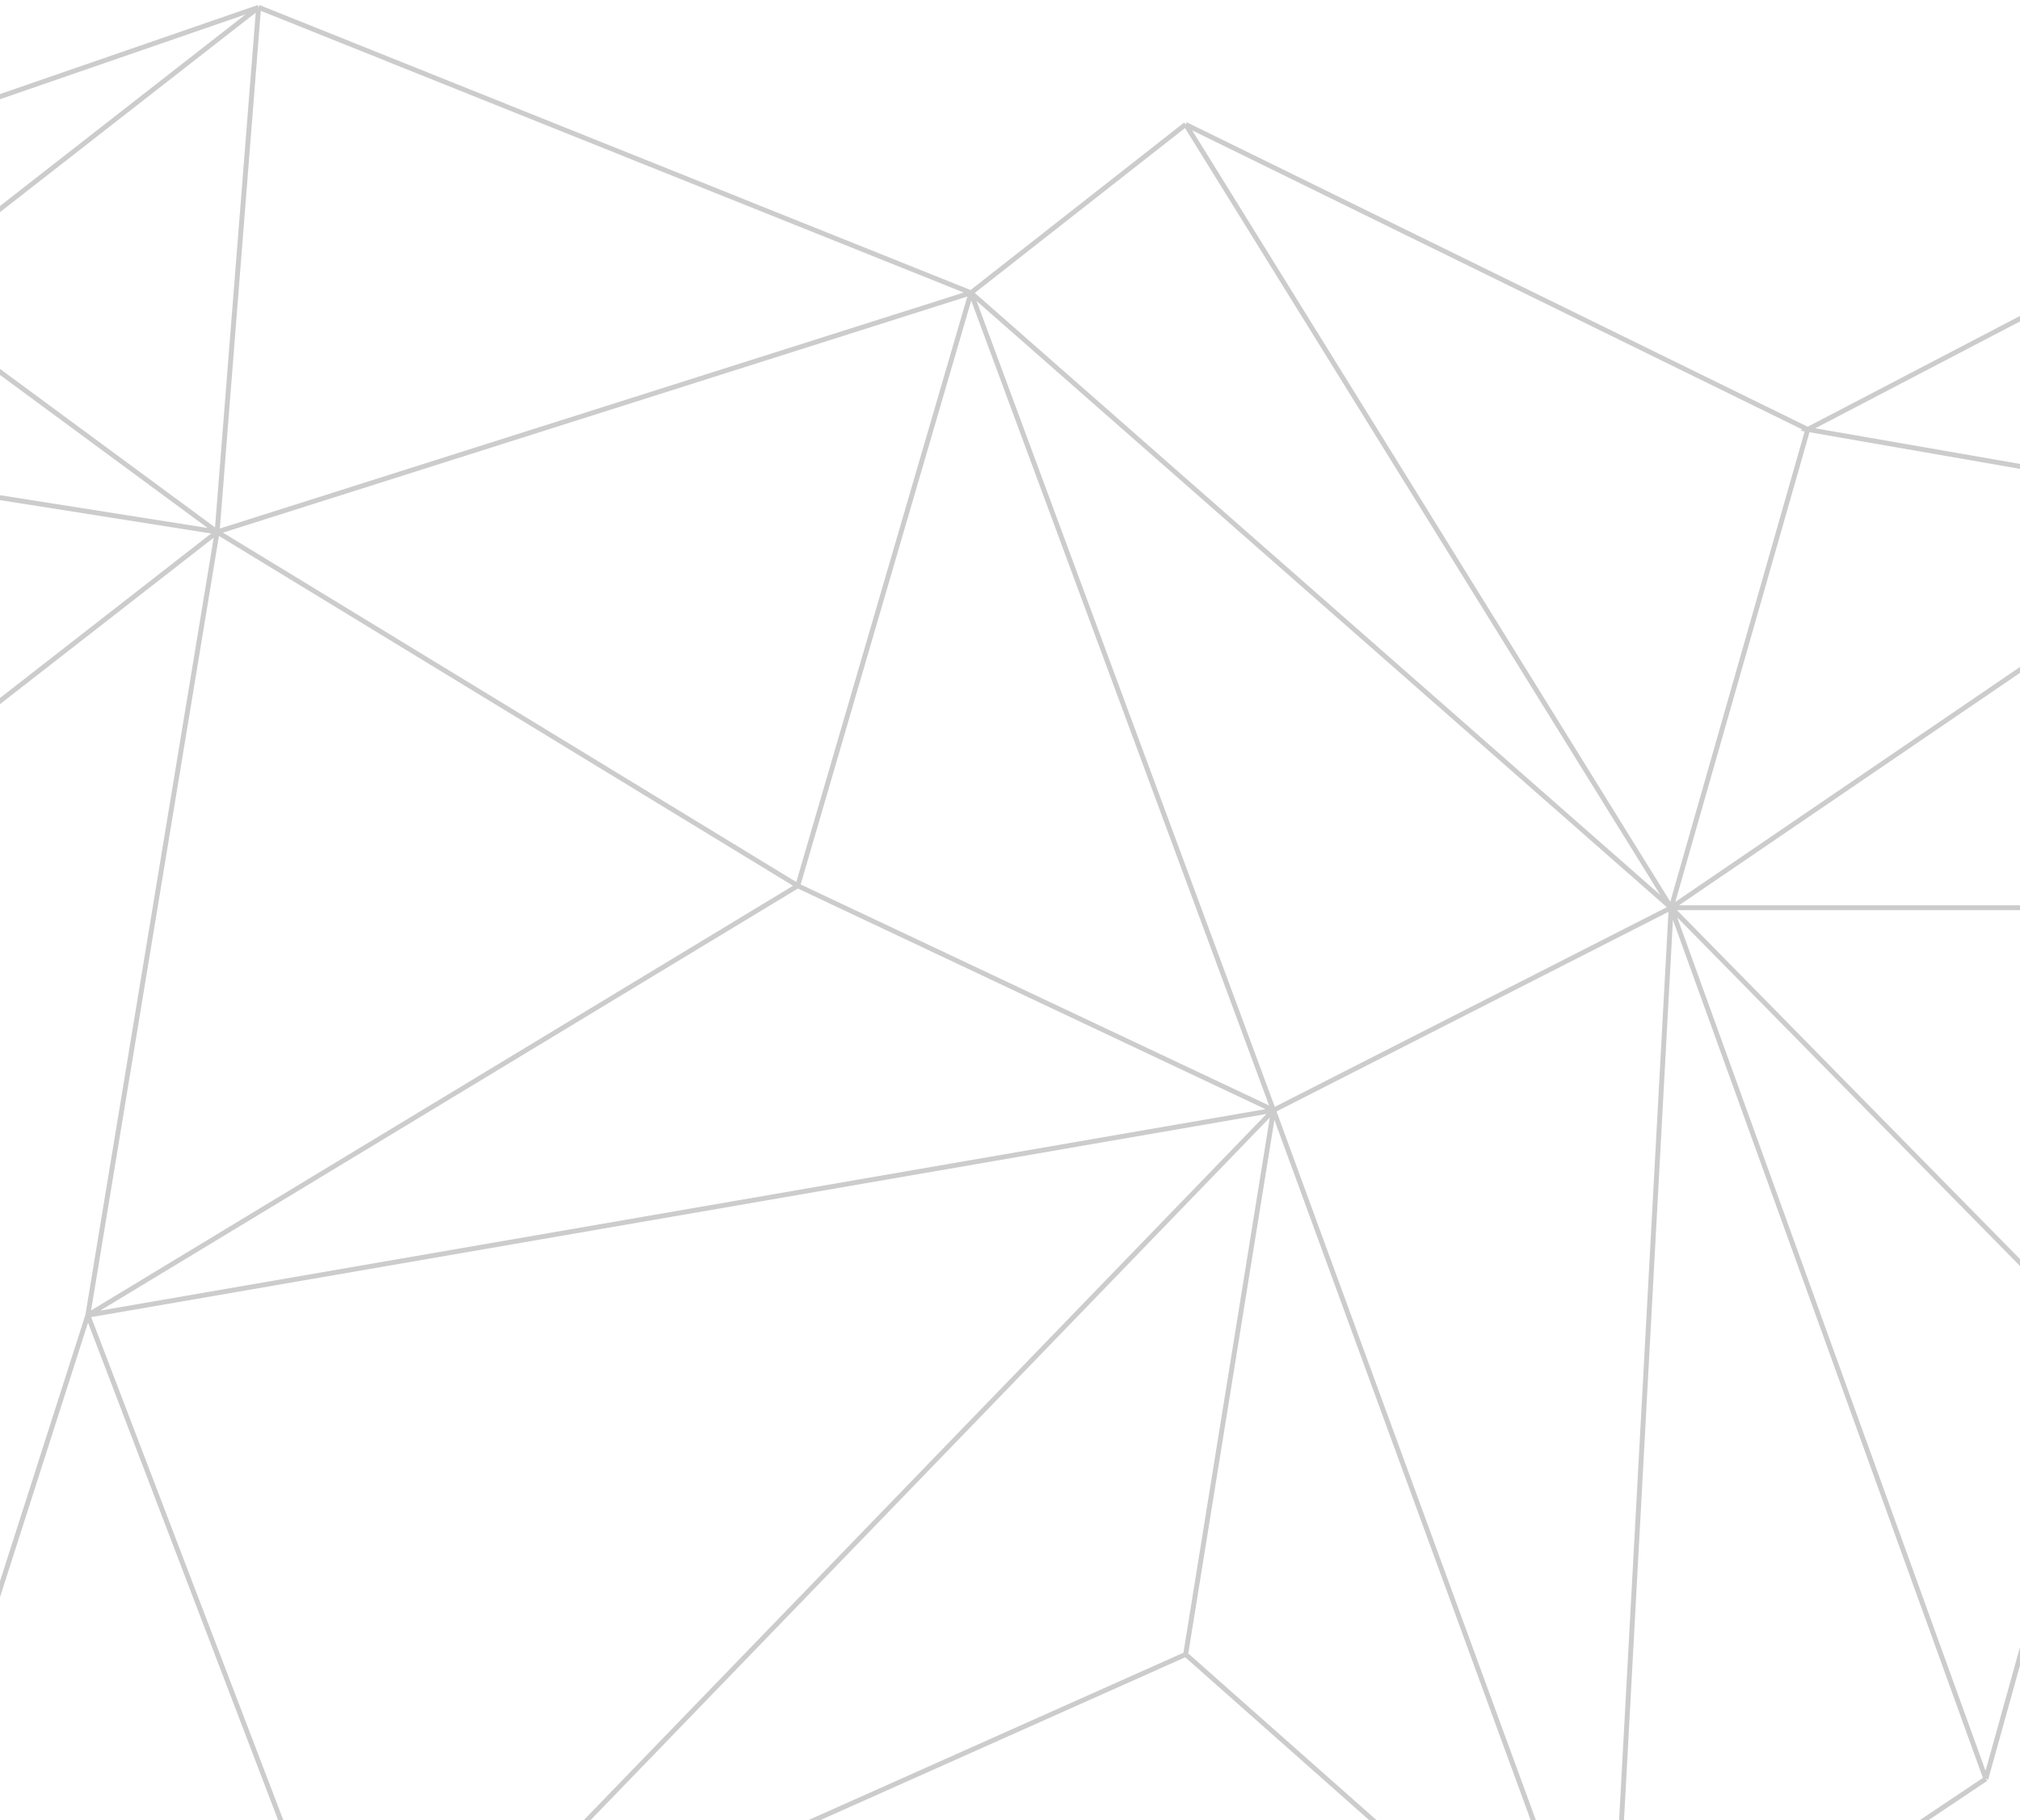 <svg width="414" height="373" viewBox="0 0 414 373" fill="none" xmlns="http://www.w3.org/2000/svg">
<path d="M261 227.5L85 409.5L243 339M261 227.5L243 339M261 227.5L330 416M261 227.5L199 60M261 227.5L18 269.5M261 227.5L163.5 181.5M261 227.5L342.5 186M243 339L330 416M330 416L342.5 186M330 416L407 364.5M199 60L163.5 181.5M199 60L342.5 186M199 60L243 25.5M199 60L53 1.5M199 60L44.5 109M163.5 181.5L18 269.5M163.5 181.5L44.5 109M18 269.5L44.5 109M18 269.5L-3 335M18 269.5L71.5 409.5M44.5 109L-22 60M44.5 109L53 1.5M44.5 109L-3 101.5M44.5 109L-16.5 156.5M342.5 186L243 25.5M342.5 186L370.5 88M342.5 186L421 132.5V186H342.5ZM342.5 186L431.5 276.5L407 364.5M342.5 186L407 364.5M243 25.5L370.5 88M53 1.5L-22 60M53 1.5L-16.5 25.5L-22 60M370.5 88L416.5 96V64L370.5 88Z" stroke="black" stroke-opacity="0.2"/>
</svg>
